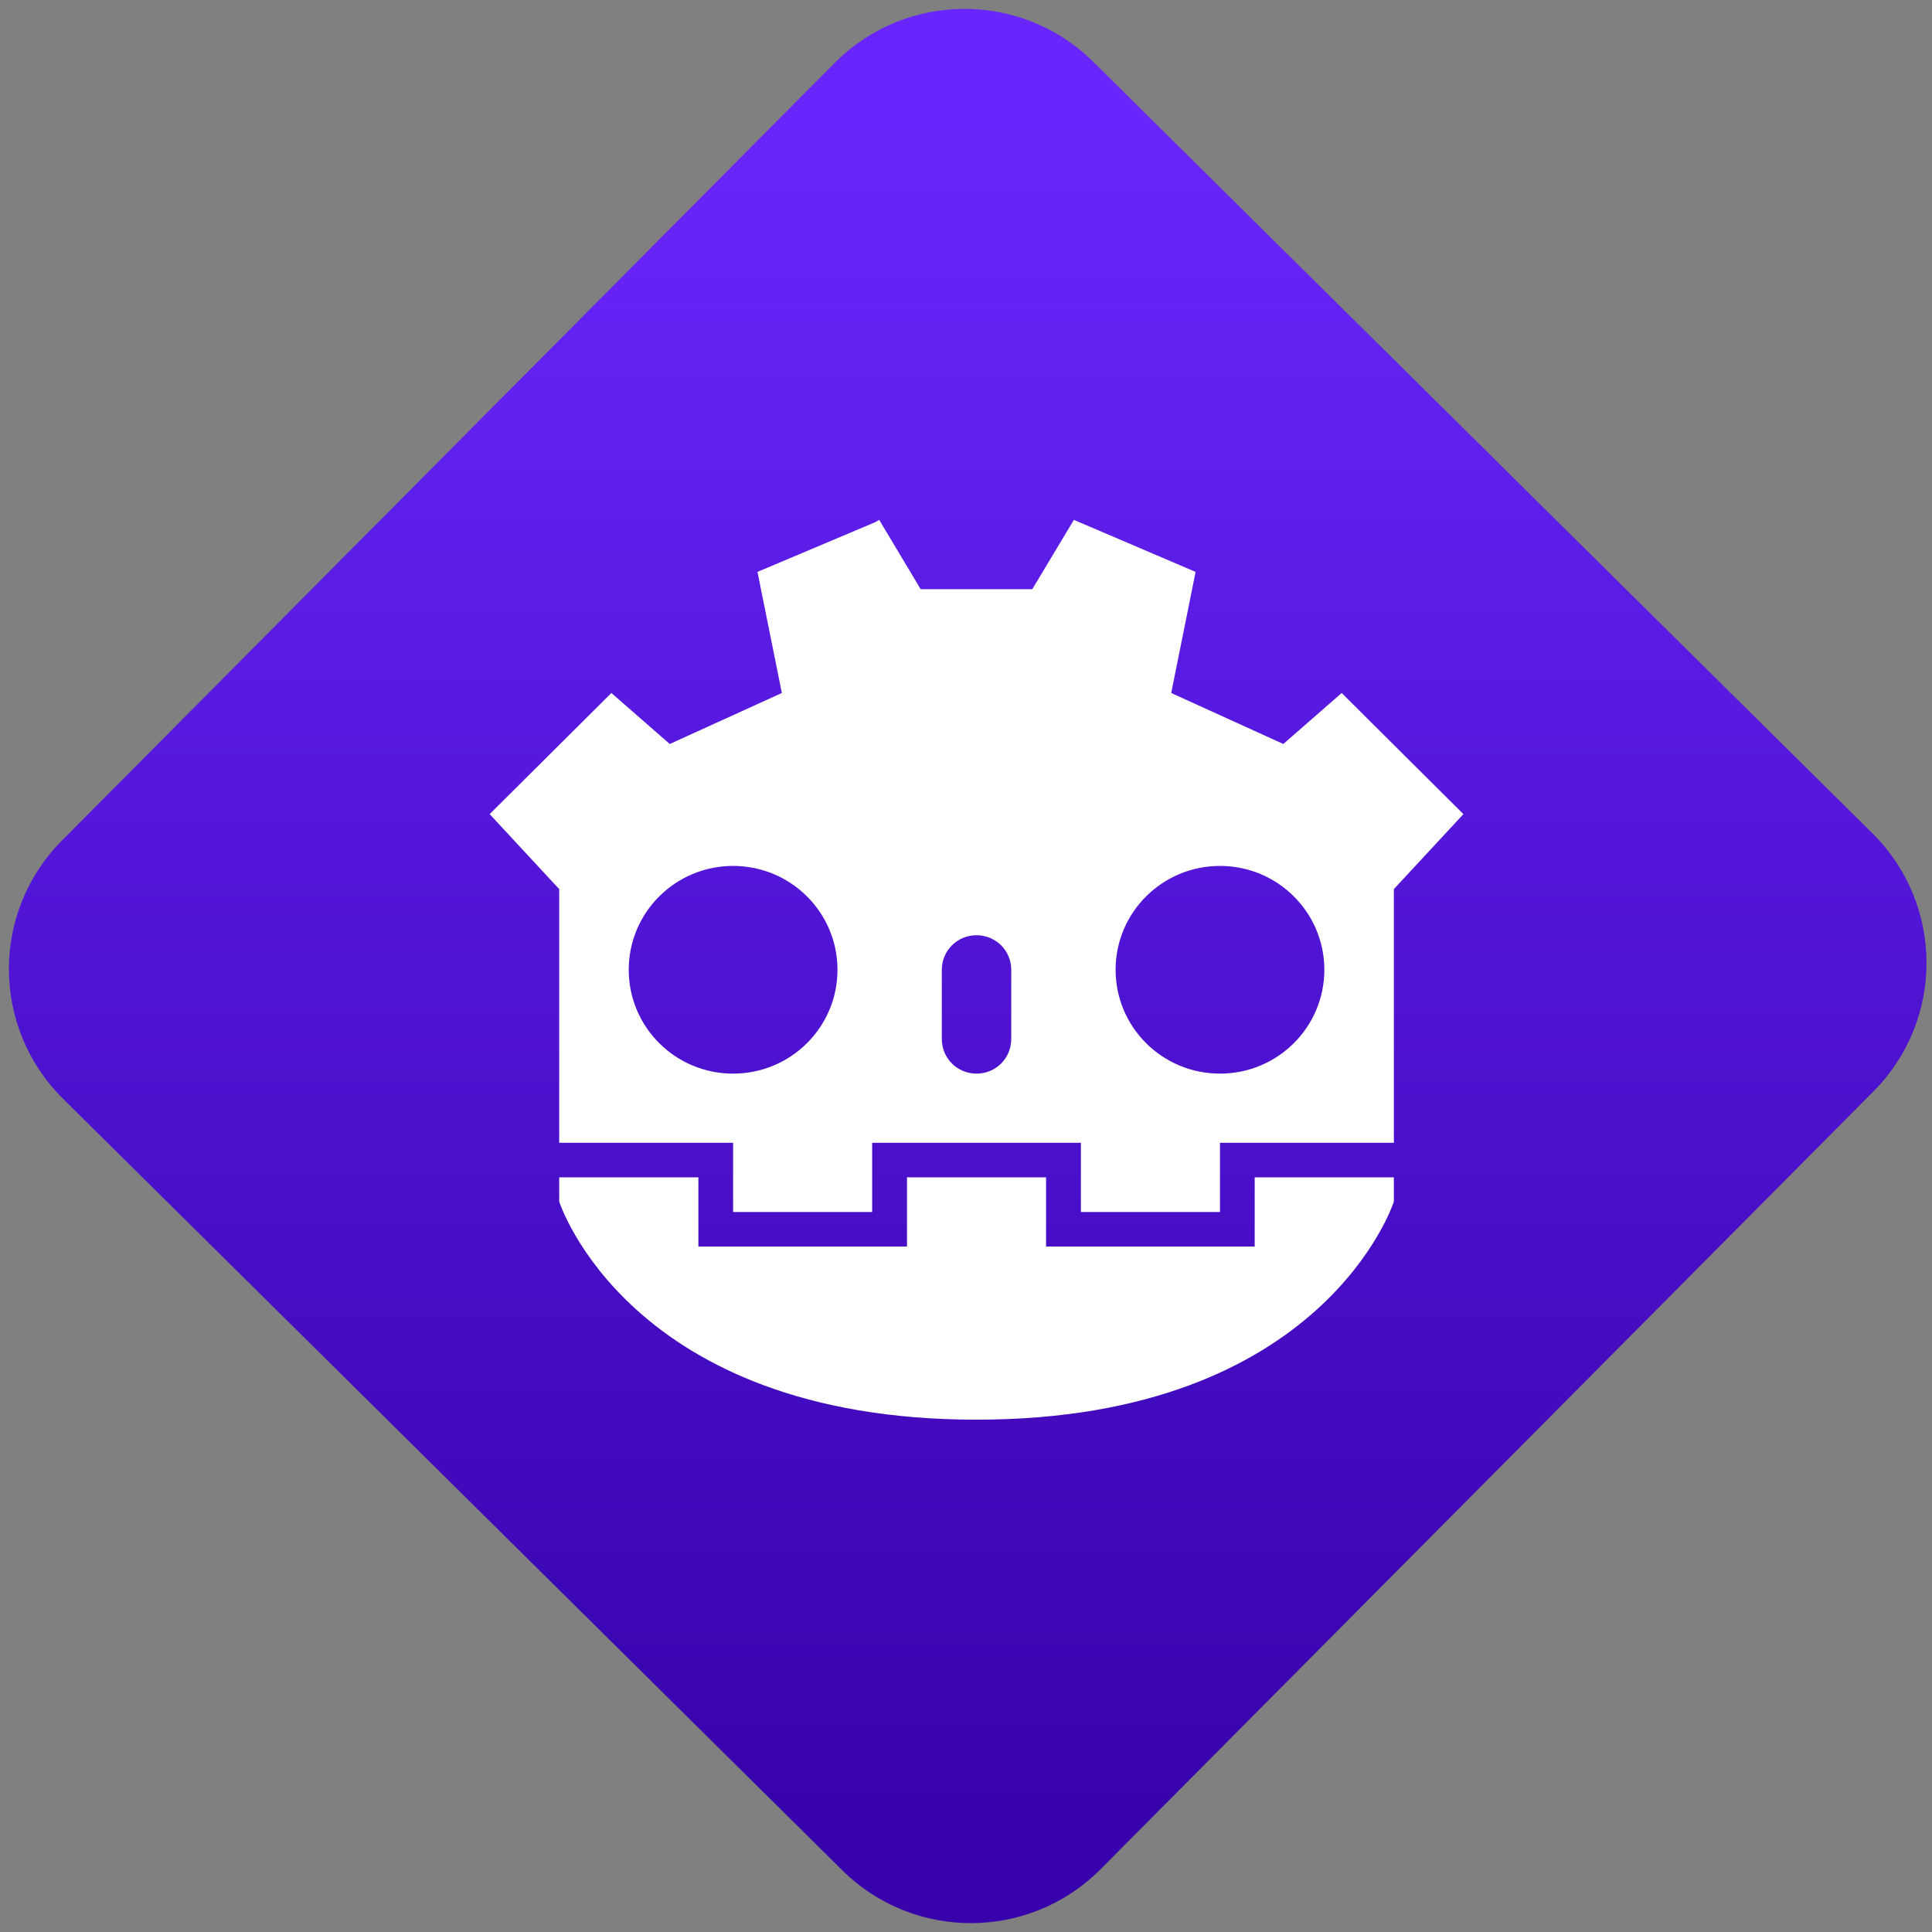 <svg width="64" height="64" viewBox="0 0 64 64" version="1.1"><rect x="0" y="0" width="64" height="64" fill="#808080" stroke="none"/><defs><linearGradient id="linear-pattern-0" gradientUnits="userSpaceOnUse" x1="0" y1="0" x2="0" y2="1" gradientTransform="matrix(60, 0, 0, 56, 0, 4)"><stop offset="0" stop-color="#6926fc" stop-opacity="1"/><stop offset="1" stop-color="#3702ab" stop-opacity="1"/></linearGradient></defs><path fill="url(#linear-pattern-0)" fill-opacity="1" d="M 36.219 2.051 L 62.027 27.605 C 64.402 29.957 64.418 33.785 62.059 36.156 L 36.461 61.918 C 34.105 64.289 30.27 64.305 27.895 61.949 L 2.086 36.395 C -0.289 34.043 -0.305 30.215 2.051 27.844 L 27.652 2.082 C 30.008 -0.289 33.844 -0.305 36.219 2.051 Z M 36.219 2.051 " /><g transform="matrix(1.008,0,0,1.003,16.221,16.077)"><path fill-rule="evenodd" fill="rgb(100%, 100%, 100%)" fill-opacity="1" d="M 8 12.57 C 9.895 12.57 11.43 14.105 11.43 16 C 11.43 17.895 9.895 19.43 8 19.43 C 6.105 19.43 4.57 17.895 4.57 16 C 4.57 14.105 6.105 12.57 8 12.57 Z M 24 12.57 C 25.895 12.57 27.43 14.105 27.43 16 C 27.43 17.895 25.895 19.43 24 19.43 C 22.105 19.43 20.57 17.895 20.57 16 C 20.57 14.105 22.105 12.57 24 12.57 Z M 2.285 21.715 L 2.285 20.988 L 2.285 21.625 L 2.285 13.336 L 0 10.859 L 4 6.859 L 5.918 8.543 L 9.602 6.859 L 8.801 2.859 L 12.668 1.219 L 12.801 1.141 L 14.164 3.43 L 17.832 3.43 L 19.199 1.141 L 23.199 2.859 L 22.398 6.859 L 26.082 8.543 L 28 6.859 L 32 10.859 L 29.715 13.336 L 29.715 21.625 L 29.715 20.988 L 29.715 21.715 L 24 21.715 L 24 24 L 19.43 24 L 19.43 21.715 L 16 21.715 L 16 22.855 L 18.285 22.855 L 18.285 25.141 L 25.141 25.141 L 25.141 22.855 L 29.715 22.855 L 29.715 23.656 C 29.715 23.656 27.43 30.859 16 30.859 C 4.57 30.859 2.285 23.656 2.285 23.656 L 2.285 22.855 L 6.859 22.855 L 6.859 25.141 L 13.715 25.141 L 13.715 22.855 L 16 22.855 L 16 21.715 L 12.57 21.715 L 12.57 24 L 8 24 L 8 21.715 Z M 16 14.859 C 16.633 14.859 17.141 15.367 17.141 16 L 17.141 18.285 C 17.141 18.922 16.633 19.43 16 19.43 C 15.367 19.43 14.859 18.922 14.859 18.285 L 14.859 16 C 14.859 15.367 15.367 14.859 16 14.859 Z M 16 14.859 "/></g></svg>
